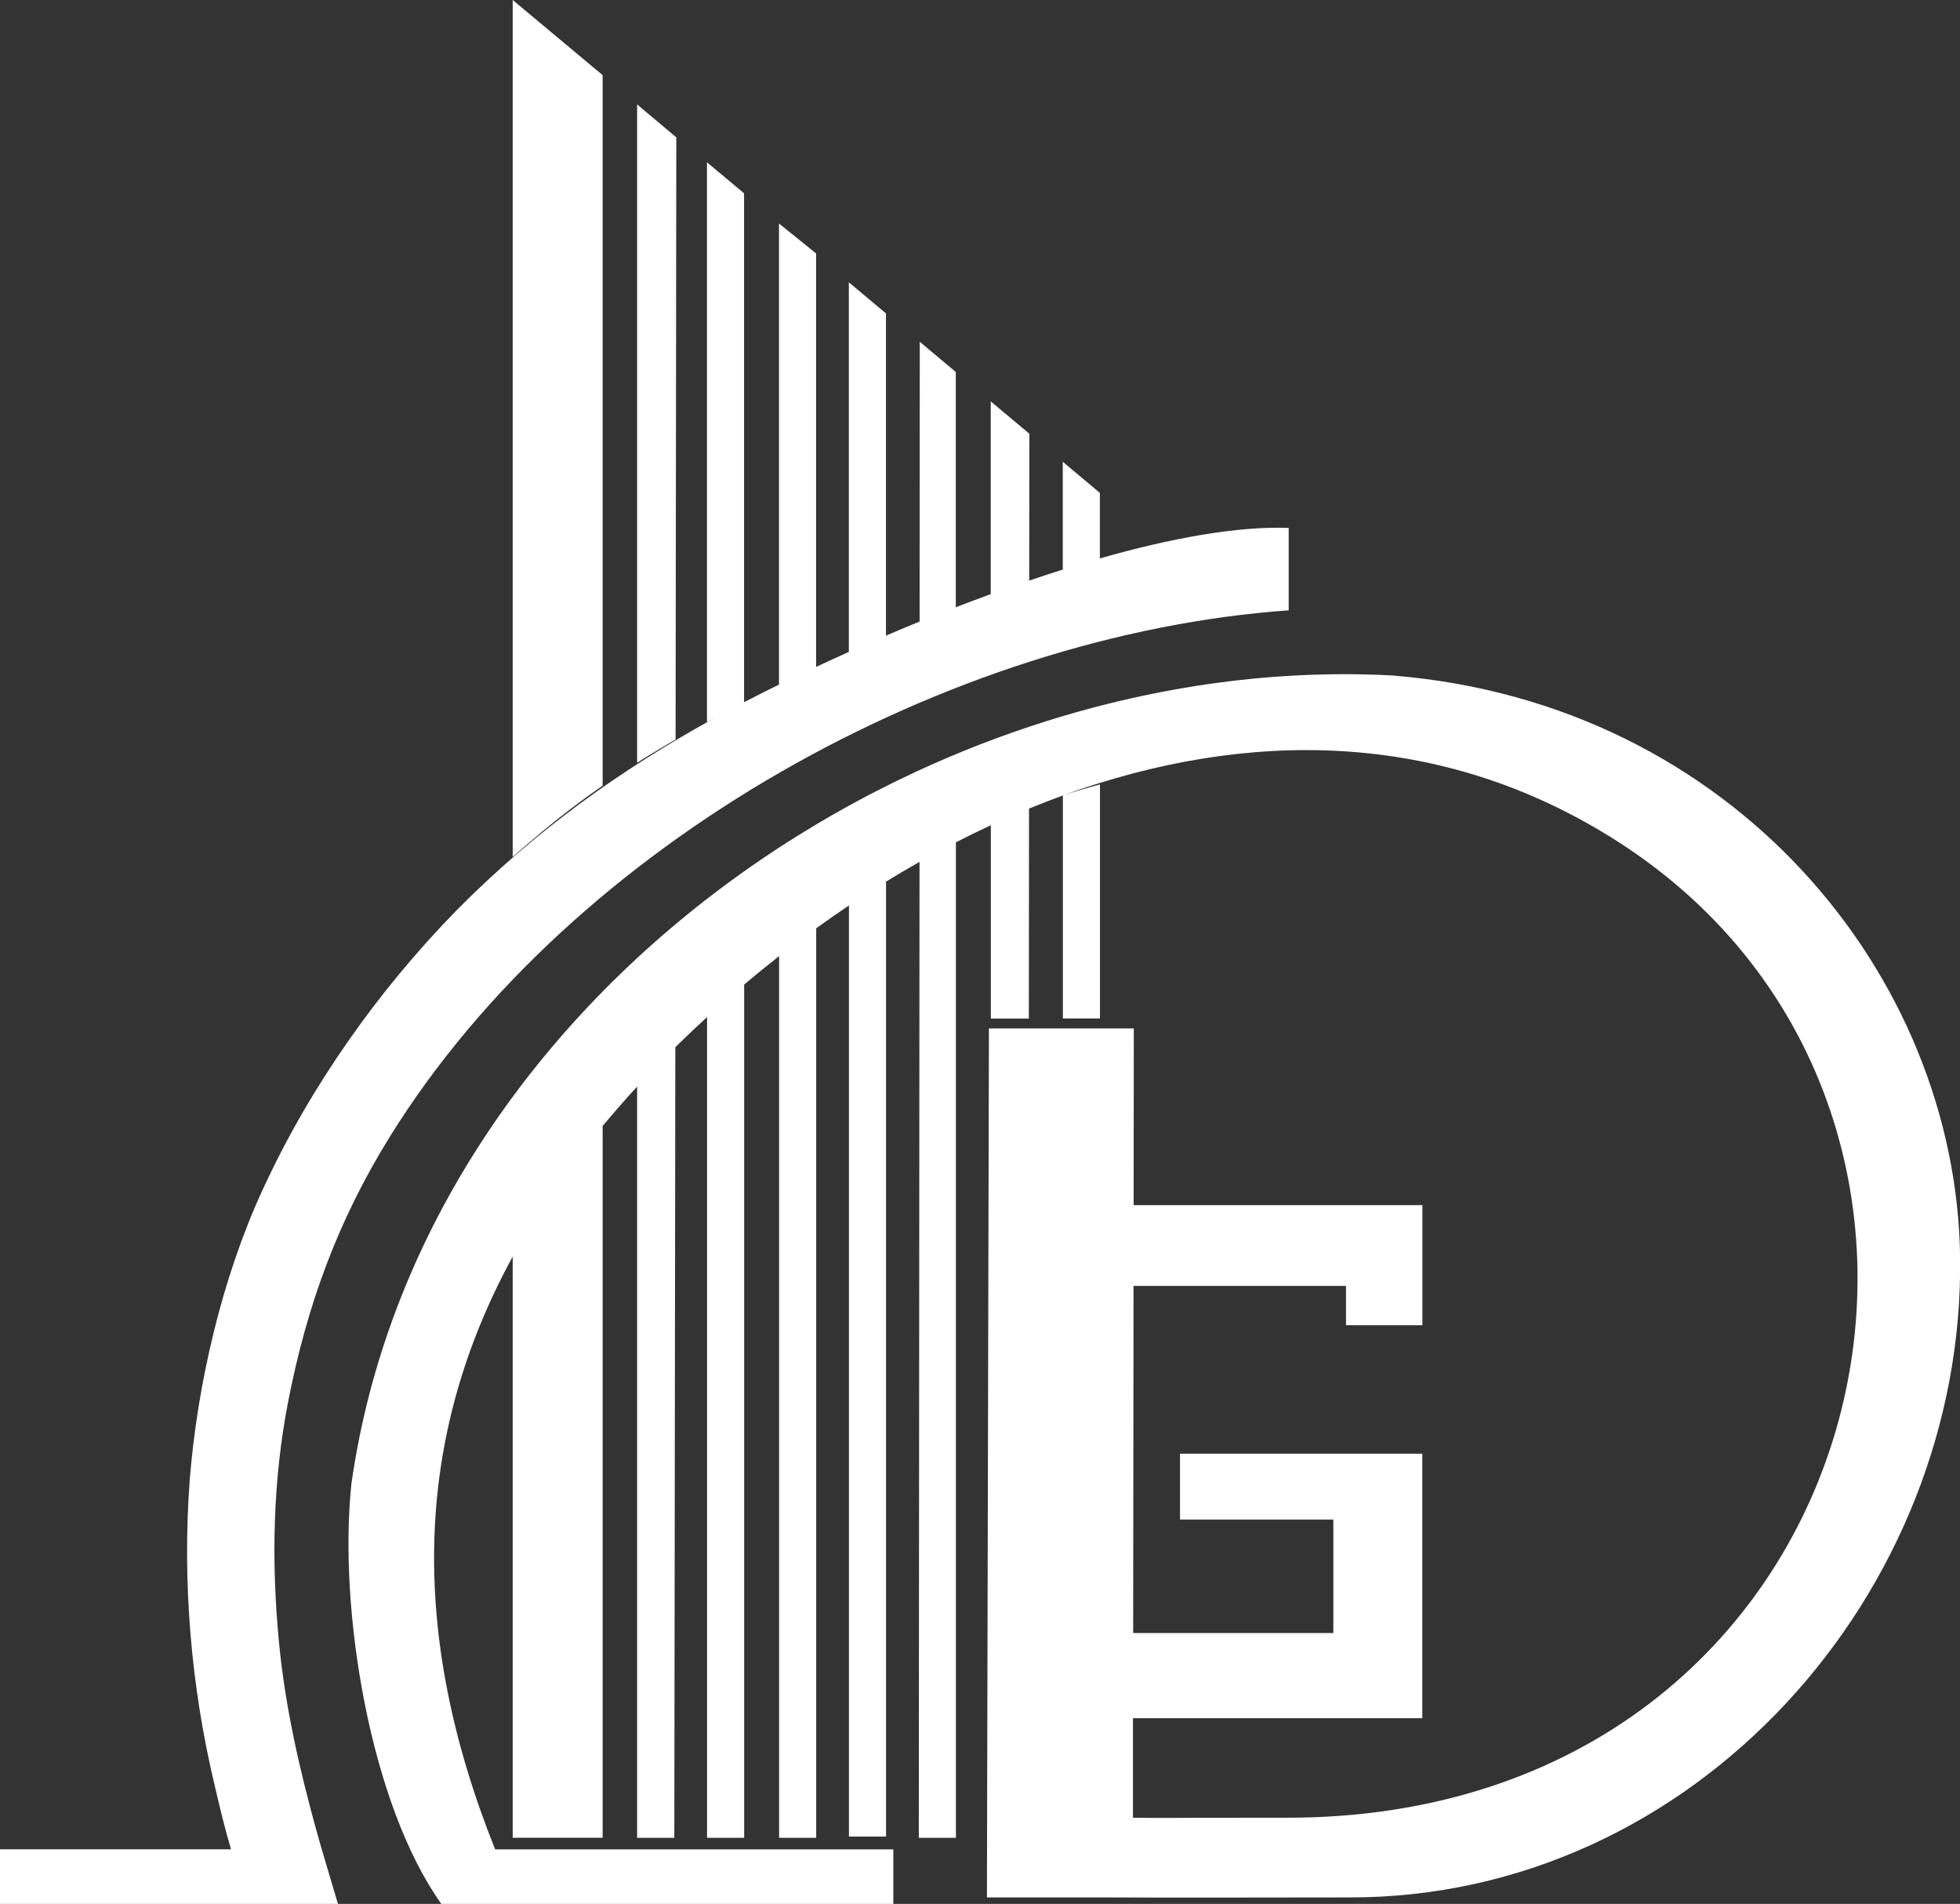 <?xml version="1.0" encoding="UTF-8"?>
<svg id="Camada_2" data-name="Camada 2" xmlns="http://www.w3.org/2000/svg" viewBox="0 0 215.5 209.28">
  <rect x="0" y="0" width="215.5" height="209.28" fill="#333333" stroke="none"/>
  <defs>
    <style>
      .cls-1 {
        fill: #fff;
        fill-rule: evenodd;
        stroke-width: 0px;
      }
    </style>
  </defs>
  <g id="Layer_1" data-name="Layer 1">
    <g>
      <path class="cls-1" d="m59.53,91.48c2.15-1.79,4.42-3.52,6.73-5.12V8.26L56.37,0v94.2c1.04-.93,2.1-1.84,3.17-2.72Z"/>
      <path class="cls-1" d="m70.42,83.61l.28-.18c1.27-.79,2.45-1.49,3.58-2.14l.08-66.19-4.31-3.62v72.37s.06-.04.08-.05l.29-.18Z"/>
      <path class="cls-1" d="m153.28,74.26c-51.54-2.85-106.98,35.11-114.64,88.82-1.47,13.81,2.07,35.27,9.89,46.21h49.69v-6h-43.78c-9.52-23.78-8.95-45.25,1.93-65.16v63.88h9.89v-78.23c-.18.21-.35.42-.53.63.18-.21.35-.43.53-.64h0c1.21-1.44,2.46-2.89,3.79-4.33v82.58h4.09l.11-86.91c1.14-1.12,2.3-2.22,3.49-3.31v90.22h4.08v-93.8c1.26-1.06,2.54-2.1,3.84-3.12v96.92h4.08v-99.98c1.19-.85,2.38-1.69,3.6-2.51v102.35h4.08v-104.97c1.22-.75,2.44-1.47,3.68-2.17l-.08,107.28h4.08v-109.43c1.27-.65,2.55-1.28,3.84-1.88v21.25h4.18l.02-23.08c1.23-.5,2.47-.98,3.72-1.44v24.51h4.08v-25.72c-1.29.34-2.56.72-3.83,1.11,19.79-7.11,41.21-7.31,60.67,5.11,47.14,30.09,28.99,107.36-36.26,107.36-17.4,0-11.54.05-16.95,0v-3.24s0-7.7,0-7.7h31.81v-29.07h-26.64v7.23h16.86v12.48h-22.01l.04-38.16h23.36v4.32h8.4v-13.2h-31.75l.02-19.42h-15.93c-.07,31.84-.15,63.68-.22,95.52h13.3c4.71.04,23.64,0,26.48,0,38.07.1,67.75-33.53,67.22-70.43-.44-30.95-24.96-60.78-62.21-63.87Z"/>
      <path class="cls-1" d="m30.67,180.49c-.85-8.81-.68-17.76,1.02-26.46,2.07-10.62,5.49-19.95,11.24-29.19,20.08-32.27,61.44-55.1,98.76-57.75v-9.06c-5.69-.21-12.99,1.14-20.76,3.35v-7.2l-4.08-3.42v11.85c-1.23.39-2.46.79-3.69,1.21l.02-16.14-4.25-3.56v21.19c-1.28.47-2.57.95-3.84,1.44v-25.86l-3.96-3.32-.02,30.75c-1.25.51-2.48,1.03-3.7,1.55v-35.42l-4.08-3.42v40.63c-1.23.55-2.43,1.1-3.6,1.65V27.86l-4.08-3.29v50.68c-1.34.66-2.62,1.31-3.84,1.94V21.25l-4.08-3.41v61.53c.31-.16.61-.33.92-.49-10.63,5.86-19.81,12.48-28.38,21.11-8.71,8.89-16.21,19.51-21.4,30.81-4.45,9.63-7.19,21.38-8.02,32.01-.81,11.17.15,22.51,2.74,33.4.7,2.99,1.12,4.71,1.81,7.07H0v6h37.16c-.72-2.47-1.72-5.69-2.39-8.13-1.87-6.78-3.43-13.65-4.1-20.66Z"/>
    </g>
  </g>
</svg>